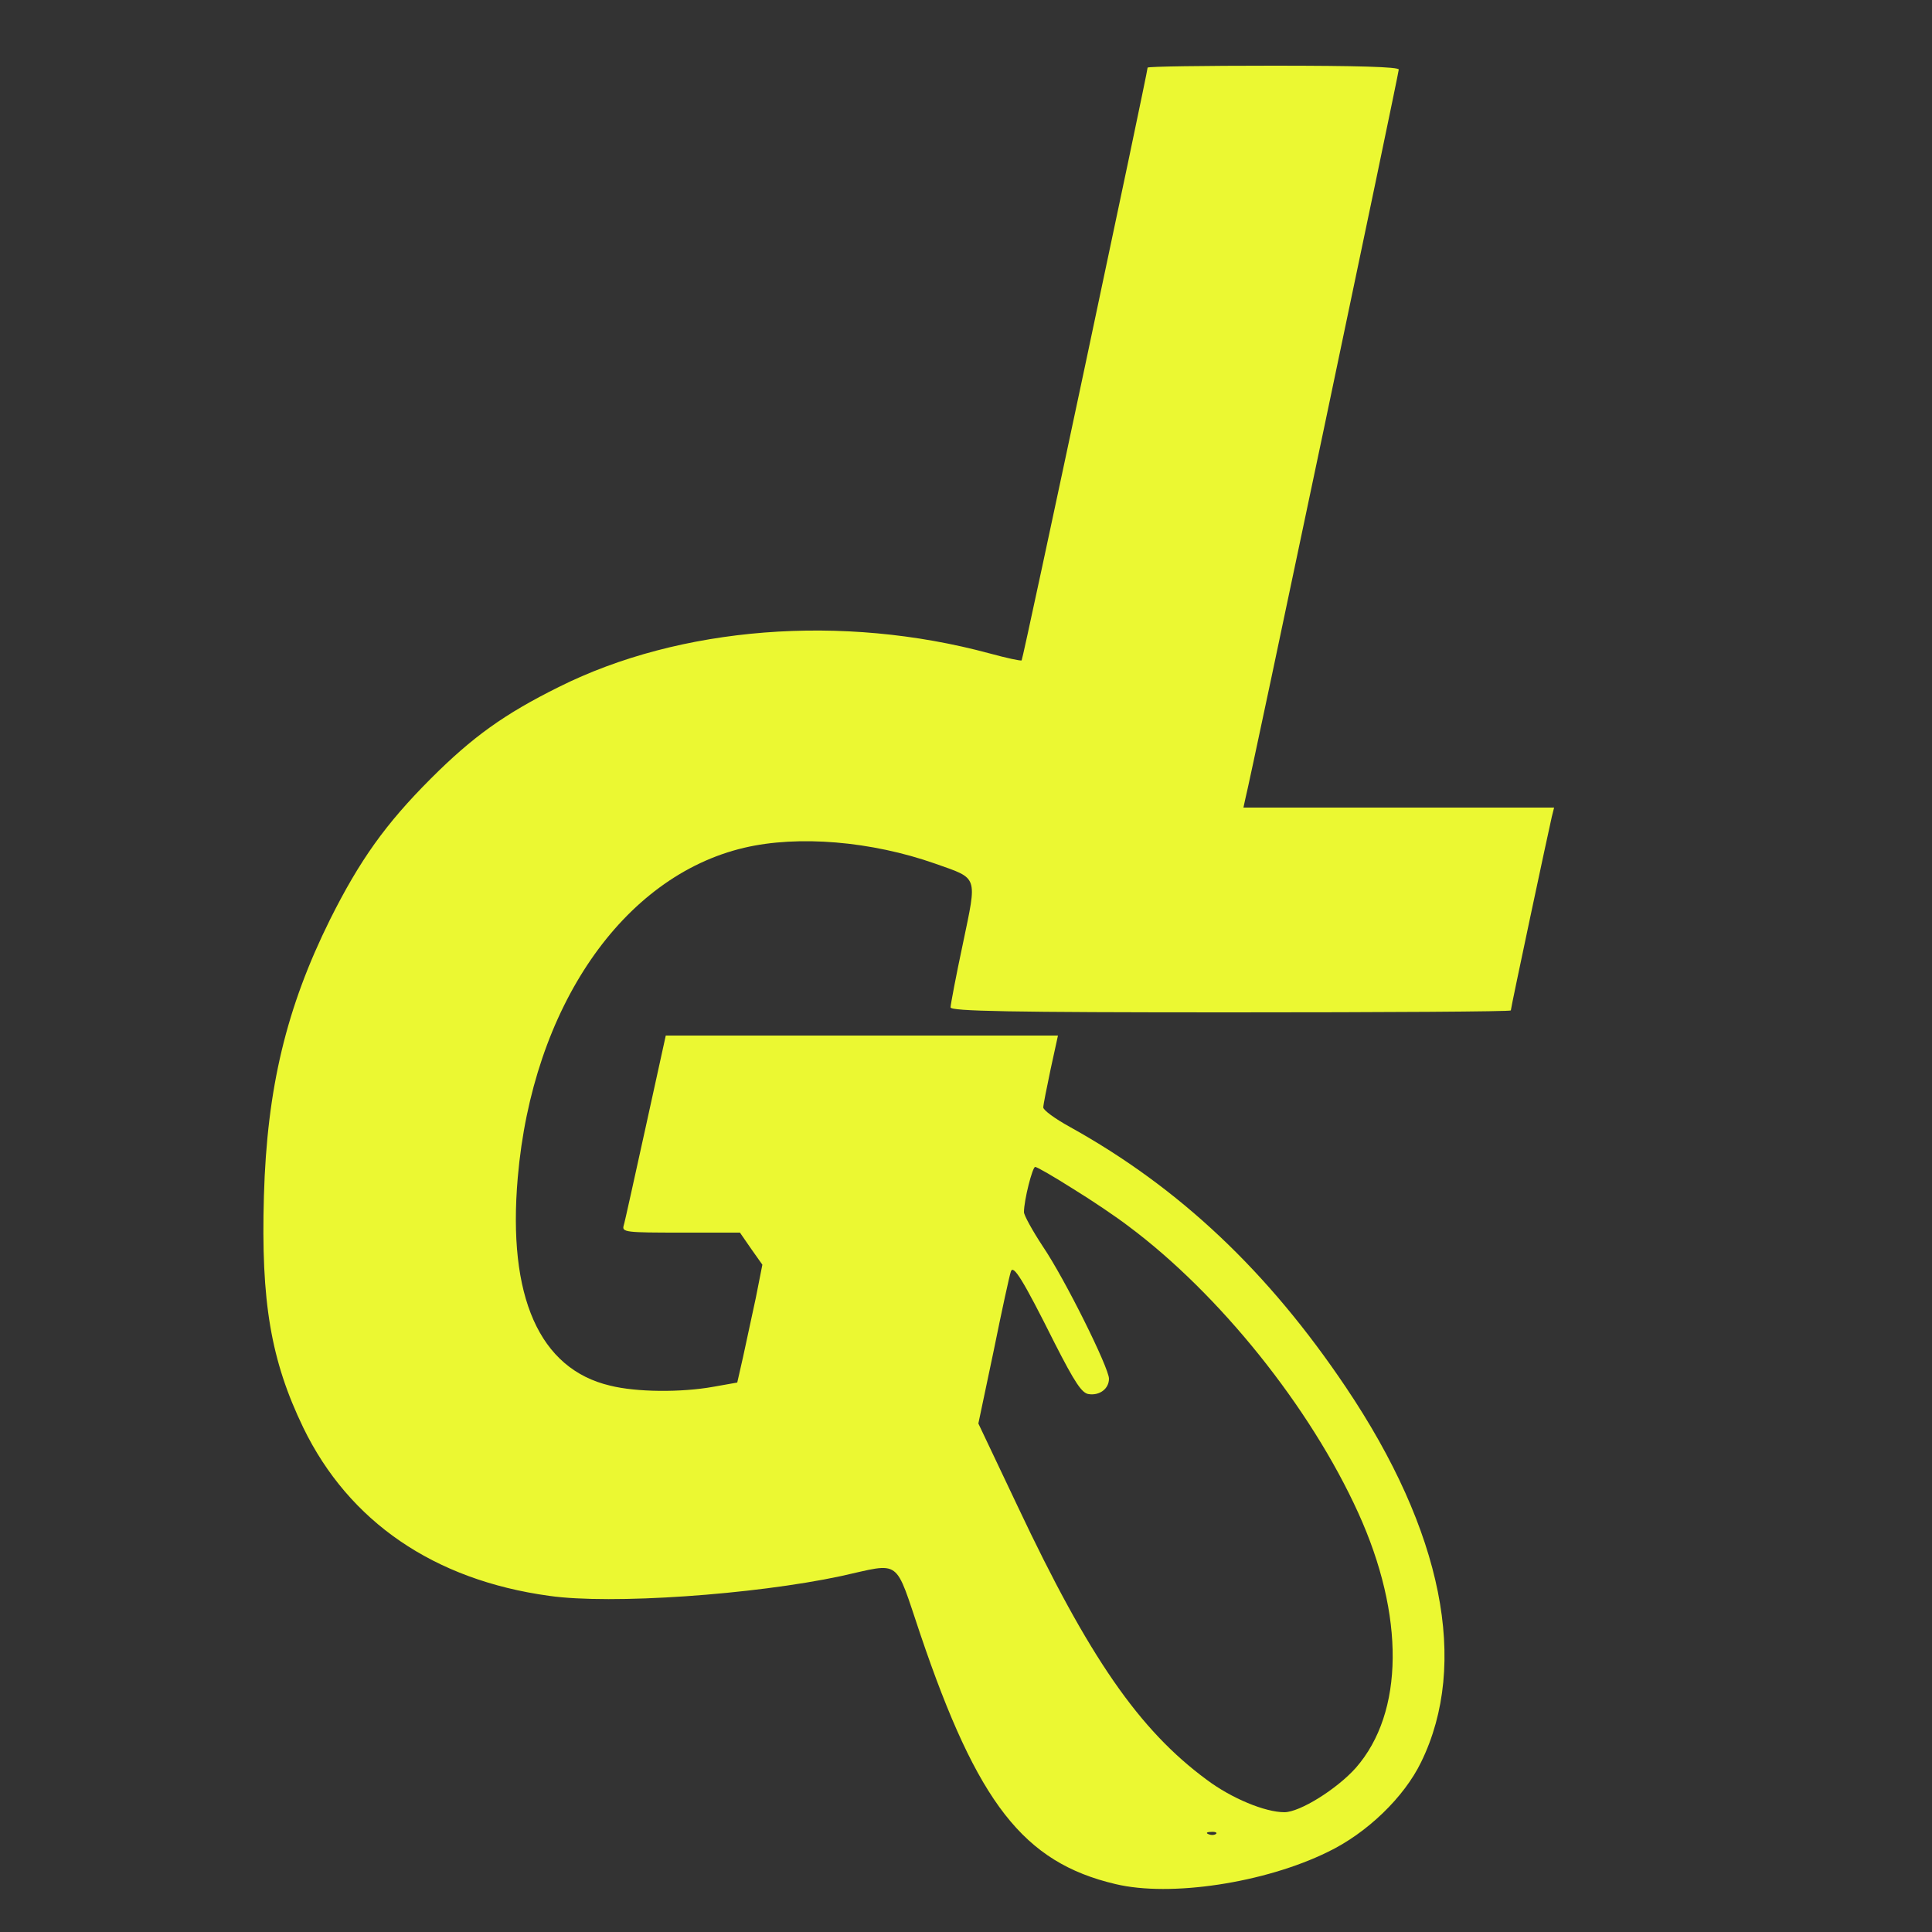<?xml version="1.0" standalone="no"?>
<!DOCTYPE svg PUBLIC "-//W3C//DTD SVG 20010904//EN"
 "http://www.w3.org/TR/2001/REC-SVG-20010904/DTD/svg10.dtd">
<svg version="1.0" xmlns="http://www.w3.org/2000/svg"
 width="500pt" height="500pt" viewBox="0 0 500 500"
 preserveAspectRatio="xMidYMid meet">

<rect x="0" y="0" width="500" height="500" fill="#333333" stroke="none"/>

<g transform="translate(0,500) scale(0.1,-0.1)"
fill="#ebf832" stroke="none">
<path d="M2970 4825 c0 -12 -322 -1530 -326 -1534 -2 -2 -39 6 -83 18 -381
103 -801 70 -1115 -87 -141 -70 -223 -129 -331 -237 -117 -117 -184 -211 -261
-365 -113 -228 -163 -436 -171 -715 -8 -274 18 -426 102 -600 118 -243 338
-394 636 -435 160 -23 530 3 755 51 159 35 138 50 206 -151 148 -437 267 -590
505 -646 142 -34 386 3 549 83 102 49 198 142 242 233 124 254 56 597 -195
970 -201 299 -430 516 -715 674 -38 21 -68 43 -68 50 0 7 9 51 19 99 l19 87
-507 0 -508 0 -52 -237 c-29 -131 -54 -246 -57 -255 -5 -17 7 -18 148 -18
l153 0 29 -42 29 -41 -17 -86 c-10 -47 -25 -116 -33 -153 l-15 -66 -62 -11
c-84 -15 -199 -14 -267 3 -183 43 -266 230 -239 539 38 439 271 779 586 853
140 33 329 17 494 -41 113 -40 109 -29 72 -207 -18 -84 -32 -159 -32 -165 0
-10 152 -13 725 -13 399 0 725 2 725 5 0 7 98 467 106 501 l6 24 -402 0 -402
0 5 23 c13 49 397 1877 397 1887 0 7 -109 10 -325 10 -179 0 -325 -2 -325 -5z
m-194 -2901 c49 -30 114 -74 144 -97 236 -176 471 -469 595 -742 121 -266 119
-517 -6 -660 -49 -55 -145 -115 -185 -115 -50 0 -137 36 -201 84 -175 129
-305 317 -489 707 l-102 215 40 190 c21 104 41 195 44 203 6 20 31 -20 113
-184 53 -104 71 -131 89 -133 28 -4 52 14 52 40 0 28 -114 258 -171 342 -27
41 -49 81 -49 89 0 31 22 117 29 117 5 0 48 -25 97 -56z m371 -1670 c-3 -3
-12 -4 -19 -1 -8 3 -5 6 6 6 11 1 17 -2 13 -5z"/>
</g>
</svg>
